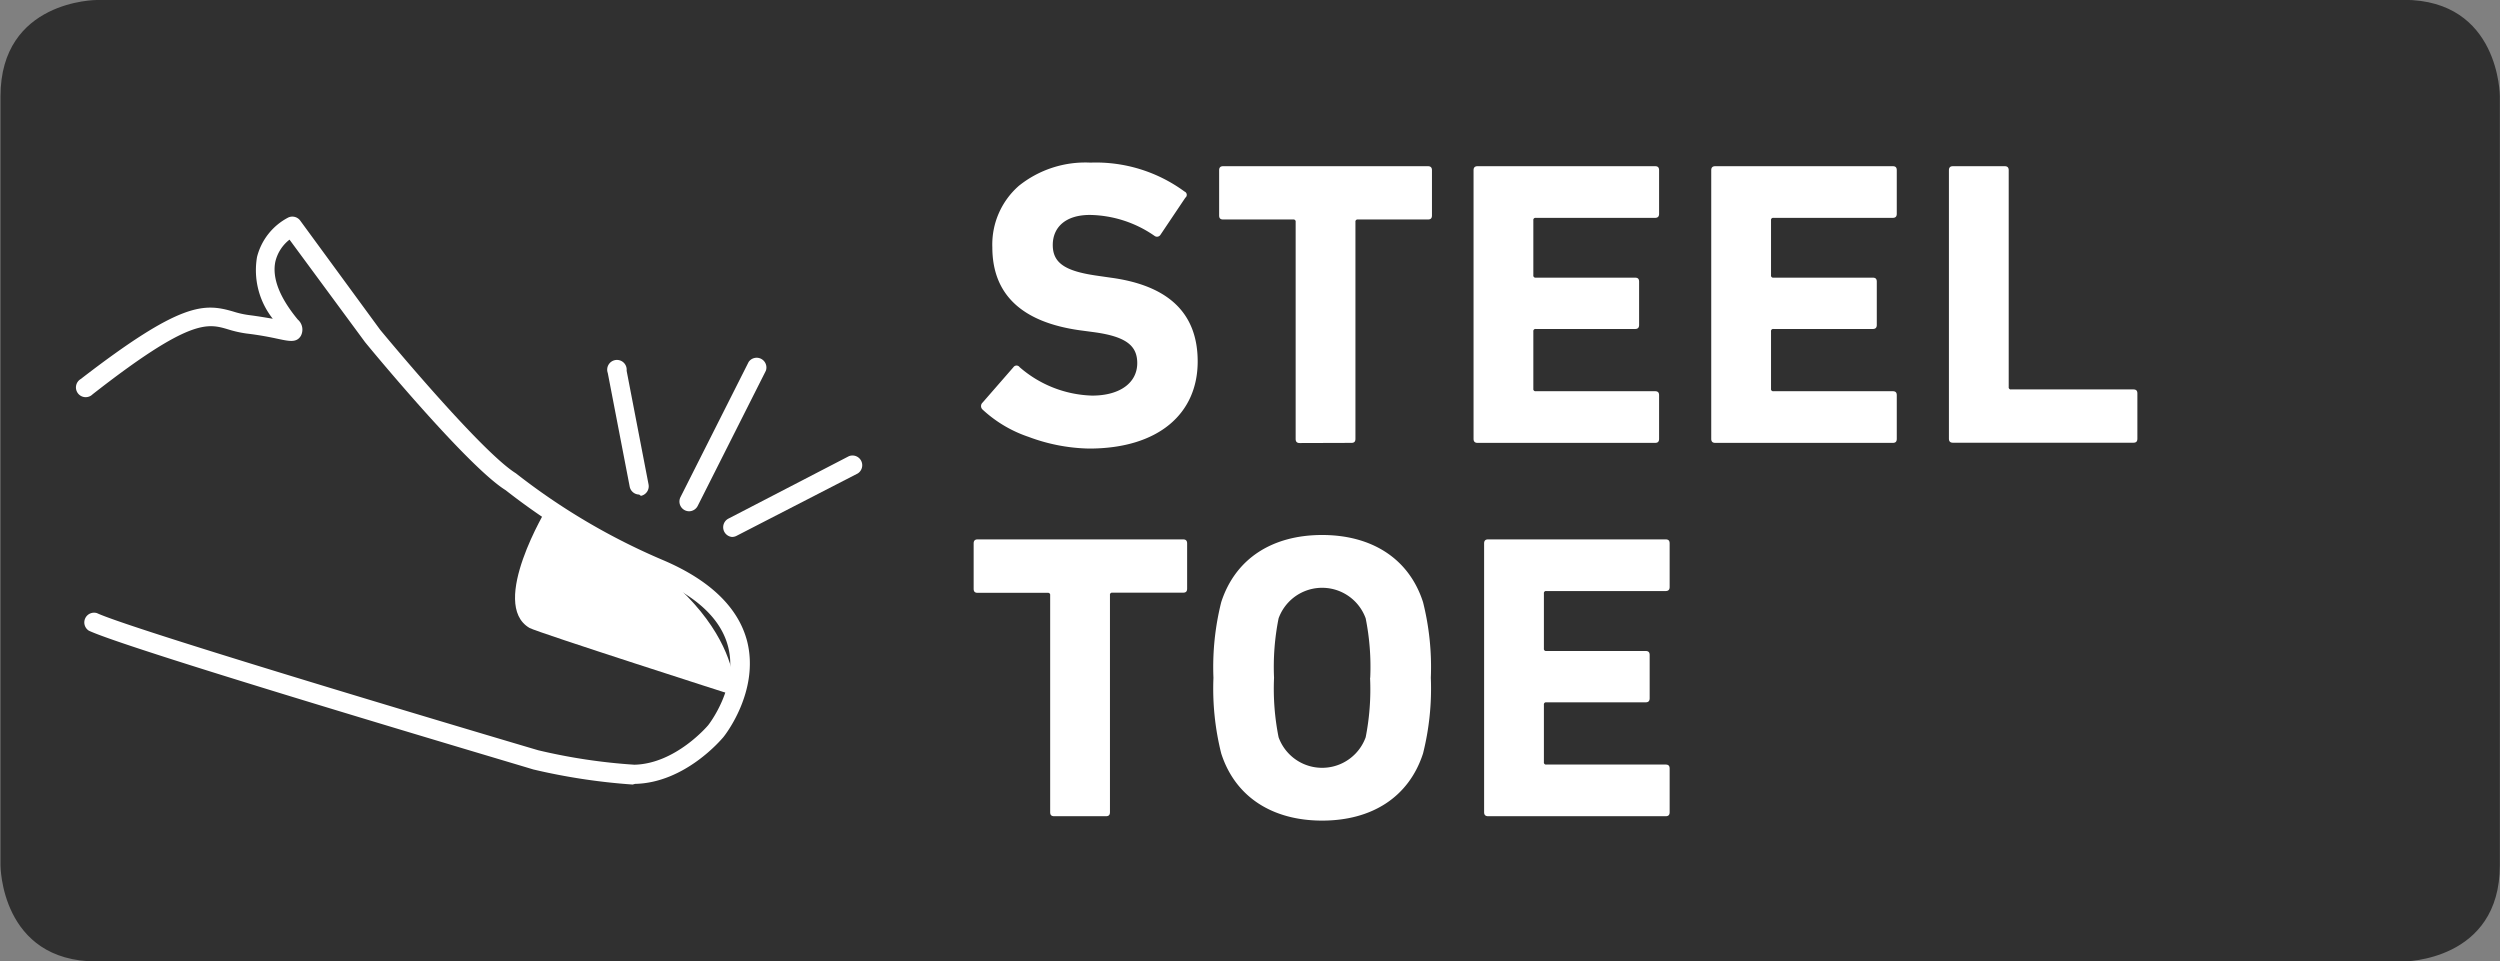 <svg xmlns="http://www.w3.org/2000/svg" xmlns:xlink="http://www.w3.org/1999/xlink" viewBox="0 0 153.88 59.18"><rect x="0" y="0" width="153.88" height="59.18" fill="#808080" stroke="none"/><defs><style>.cls-1{fill:none;}.cls-2{clip-path:url(#clip-path);}.cls-3{isolation:isolate;}.cls-4{clip-path:url(#clip-path-2);}.cls-5{fill:#303030;}.cls-6{fill:#fff;}</style><clipPath id="clip-path" transform="translate(-4.18 -4.18)"><rect class="cls-1" x="4.18" y="4.18" width="153.88" height="59.18"/></clipPath><clipPath id="clip-path-2" transform="translate(-4.18 -4.18)"><rect class="cls-1" width="162.23" height="67.53"/></clipPath></defs><title>BADGE_steeltoe</title><g id="Layer_2" data-name="Layer 2"><g id="Layer_1-2" data-name="Layer 1"><g class="cls-2"><g class="cls-3"><g class="cls-4"><g class="cls-2"><path class="cls-5" d="M152.13,4.18h-142s-5.92,0-5.92,5.93V57.44s0,5.92,5.92,5.92h142s5.92,0,5.92-5.92V10.1s0-5.93-5.92-5.93" transform="translate(-4.18 -4.18)"/><path class="cls-6" d="M43.12,52.47A38,38,0,0,1,37,51.54C36,51.23,12.18,44.19,9.65,43a.6.6,0,0,1,.5-1.08c2.45,1.13,26.91,8.37,27.16,8.44a35.43,35.43,0,0,0,5.92.89c2.54-.06,4.51-2.4,4.53-2.42S49.63,46.46,49,44c-.43-1.71-1.94-3.13-4.47-4.21a40.69,40.69,0,0,1-9.23-5.44c-2.35-1.46-8.4-8.8-8.65-9.11L22,18.93a2.43,2.43,0,0,0-.87,1.35c-.21,1,.25,2.2,1.38,3.57a.82.82,0,0,1,.19,1c-.26.43-.69.34-1.4.19-.46-.1-1.1-.23-1.94-.33a6.94,6.94,0,0,1-1.15-.26c-1.25-.37-2.33-.69-8.33,4a.6.6,0,1,1-.73-.94c6.17-4.76,7.59-4.68,9.4-4.15a5.69,5.69,0,0,0,1,.22c.55.07,1,.15,1.42.22A4.82,4.82,0,0,1,20,20a3.78,3.78,0,0,1,1.92-2.43.6.6,0,0,1,.74.19l4.92,6.72s6.16,7.47,8.35,8.83A40,40,0,0,0,45,38.66c2.91,1.24,4.64,2.94,5.17,5,.77,3.07-1.38,5.8-1.48,5.91s-2.33,2.79-5.42,2.86Z" transform="translate(-4.18 -4.18)"/><path class="cls-6" d="M37.86,35.43s-3.6,5.93-1.09,7.4C37.24,43.1,49.41,47,49.41,47s.74-6.44-11.55-11.54" transform="translate(-4.18 -4.18)"/><path class="cls-6" d="M43.52,34.62a.6.6,0,0,1-.58-.48l-1.35-7A.6.6,0,1,1,42.75,27l1.35,7a.6.6,0,0,1-.47.7Z" transform="translate(-4.18 -4.18)"/><path class="cls-6" d="M46.59,35.65a.6.6,0,0,1-.53-.86l4.2-8.33a.6.6,0,0,1,1.06.54l-4.2,8.33A.6.6,0,0,1,46.59,35.65Z" transform="translate(-4.18 -4.18)"/><path class="cls-6" d="M49.23,37.23A.6.6,0,0,1,49,36.11l7.43-3.85a.6.6,0,0,1,.55,1.06L49.5,37.17A.6.6,0,0,1,49.23,37.23Z" transform="translate(-4.18 -4.18)"/></g><path class="cls-6" d="M67.49,31.07a7.84,7.84,0,0,1-2.83-1.68.29.29,0,0,1,0-.43l1.9-2.18a.23.23,0,0,1,.38,0,7.1,7.1,0,0,0,4.46,1.75c1.73,0,2.78-.8,2.78-2,0-1.08-.7-1.63-2.63-1.9l-.9-.12c-3.58-.5-5.39-2.21-5.39-5.11a4.8,4.8,0,0,1,1.63-3.78,6.53,6.53,0,0,1,4.41-1.43,9.21,9.21,0,0,1,5.79,1.78.22.22,0,0,1,.05.38l-1.53,2.28a.25.25,0,0,1-.35.08,7.15,7.15,0,0,0-4-1.3c-1.48,0-2.28.75-2.28,1.85s.75,1.6,2.66,1.88l.9.13c3.58.48,5.36,2.2,5.36,5.16,0,3.21-2.41,5.36-6.69,5.36A11.15,11.15,0,0,1,67.49,31.07Z" transform="translate(-4.18 -4.18)"/><path class="cls-6" d="M84.18,31.45c-.17,0-.25-.08-.25-.25V17.84a.13.13,0,0,0-.15-.15H79.47c-.18,0-.25-.08-.25-.25V14.66c0-.17.08-.25.25-.25h12.6c.17,0,.25.08.25.25v2.78c0,.18-.08.25-.25.25H87.76a.13.13,0,0,0-.15.15V31.19c0,.18-.08.25-.25.25Z" transform="translate(-4.18 -4.18)"/><path class="cls-6" d="M94.88,14.66c0-.17.08-.25.25-.25h10.92c.18,0,.25.08.25.25v2.68c0,.17-.08.25-.25.25H98.71a.13.13,0,0,0-.15.15v3.38a.13.13,0,0,0,.15.15h6.11c.18,0,.25.08.25.25v2.66c0,.17-.08.25-.25.25H98.71a.13.13,0,0,0-.15.15v3.53a.13.13,0,0,0,.15.15h7.34c.18,0,.25.08.25.25v2.68c0,.18-.08.25-.25.25H95.13c-.17,0-.25-.08-.25-.25Z" transform="translate(-4.18 -4.18)"/><path class="cls-6" d="M109.51,14.66c0-.17.08-.25.25-.25h10.92c.18,0,.25.08.25.25v2.68c0,.17-.08.25-.25.25h-7.34a.13.13,0,0,0-.15.15v3.38a.13.13,0,0,0,.15.15h6.11c.18,0,.25.08.25.25v2.66c0,.17-.08.25-.25.25h-6.11a.13.13,0,0,0-.15.15v3.53a.13.13,0,0,0,.15.15h7.34c.18,0,.25.08.25.25v2.68c0,.18-.08.25-.25.25H109.76c-.17,0-.25-.08-.25-.25Z" transform="translate(-4.18 -4.18)"/><path class="cls-6" d="M124.14,14.66c0-.17.08-.25.25-.25h3.18c.17,0,.25.08.25.25V28a.13.13,0,0,0,.15.15h7.52c.18,0,.25.08.25.25v2.78c0,.18-.08.25-.25.25h-11.1c-.17,0-.25-.08-.25-.25Z" transform="translate(-4.18 -4.18)"/><path class="cls-6" d="M69.07,54.42c-.18,0-.25-.08-.25-.25V40.82a.13.13,0,0,0-.15-.15H64.36c-.18,0-.25-.08-.25-.25V37.63c0-.17.08-.25.25-.25H77c.17,0,.25.08.25.25v2.78c0,.18-.08.25-.25.25H72.65a.13.13,0,0,0-.15.15V54.17c0,.18-.08.25-.25.25Z" transform="translate(-4.18 -4.18)"/><path class="cls-6" d="M78.87,45.9a16.4,16.4,0,0,1,.48-4.66c.88-2.71,3.18-4.13,6.21-4.13s5.34,1.43,6.21,4.13a16.4,16.4,0,0,1,.48,4.66,16.4,16.4,0,0,1-.48,4.66c-.88,2.71-3.18,4.13-6.21,4.13s-5.34-1.43-6.21-4.13A16.4,16.4,0,0,1,78.87,45.9Zm9.65,0a15.18,15.18,0,0,0-.28-3.66,2.85,2.85,0,0,0-5.36,0,15.2,15.2,0,0,0-.28,3.66,15.21,15.21,0,0,0,.28,3.66,2.85,2.85,0,0,0,5.36,0A15.19,15.19,0,0,0,88.51,45.9Z" transform="translate(-4.18 -4.18)"/><path class="cls-6" d="M95.53,37.63c0-.17.08-.25.25-.25H106.7c.18,0,.25.08.25.25v2.68c0,.17-.08.25-.25.25H99.36a.13.13,0,0,0-.15.15V44.1a.13.13,0,0,0,.15.15h6.11c.18,0,.25.08.25.25v2.66c0,.17-.08.25-.25.25H99.36a.13.13,0,0,0-.15.15v3.53a.13.13,0,0,0,.15.15h7.34c.18,0,.25.08.25.25v2.68c0,.18-.08.25-.25.25H95.78c-.17,0-.25-.08-.25-.25Z" transform="translate(-4.18 -4.18)"/></g></g></g></g></g></svg>